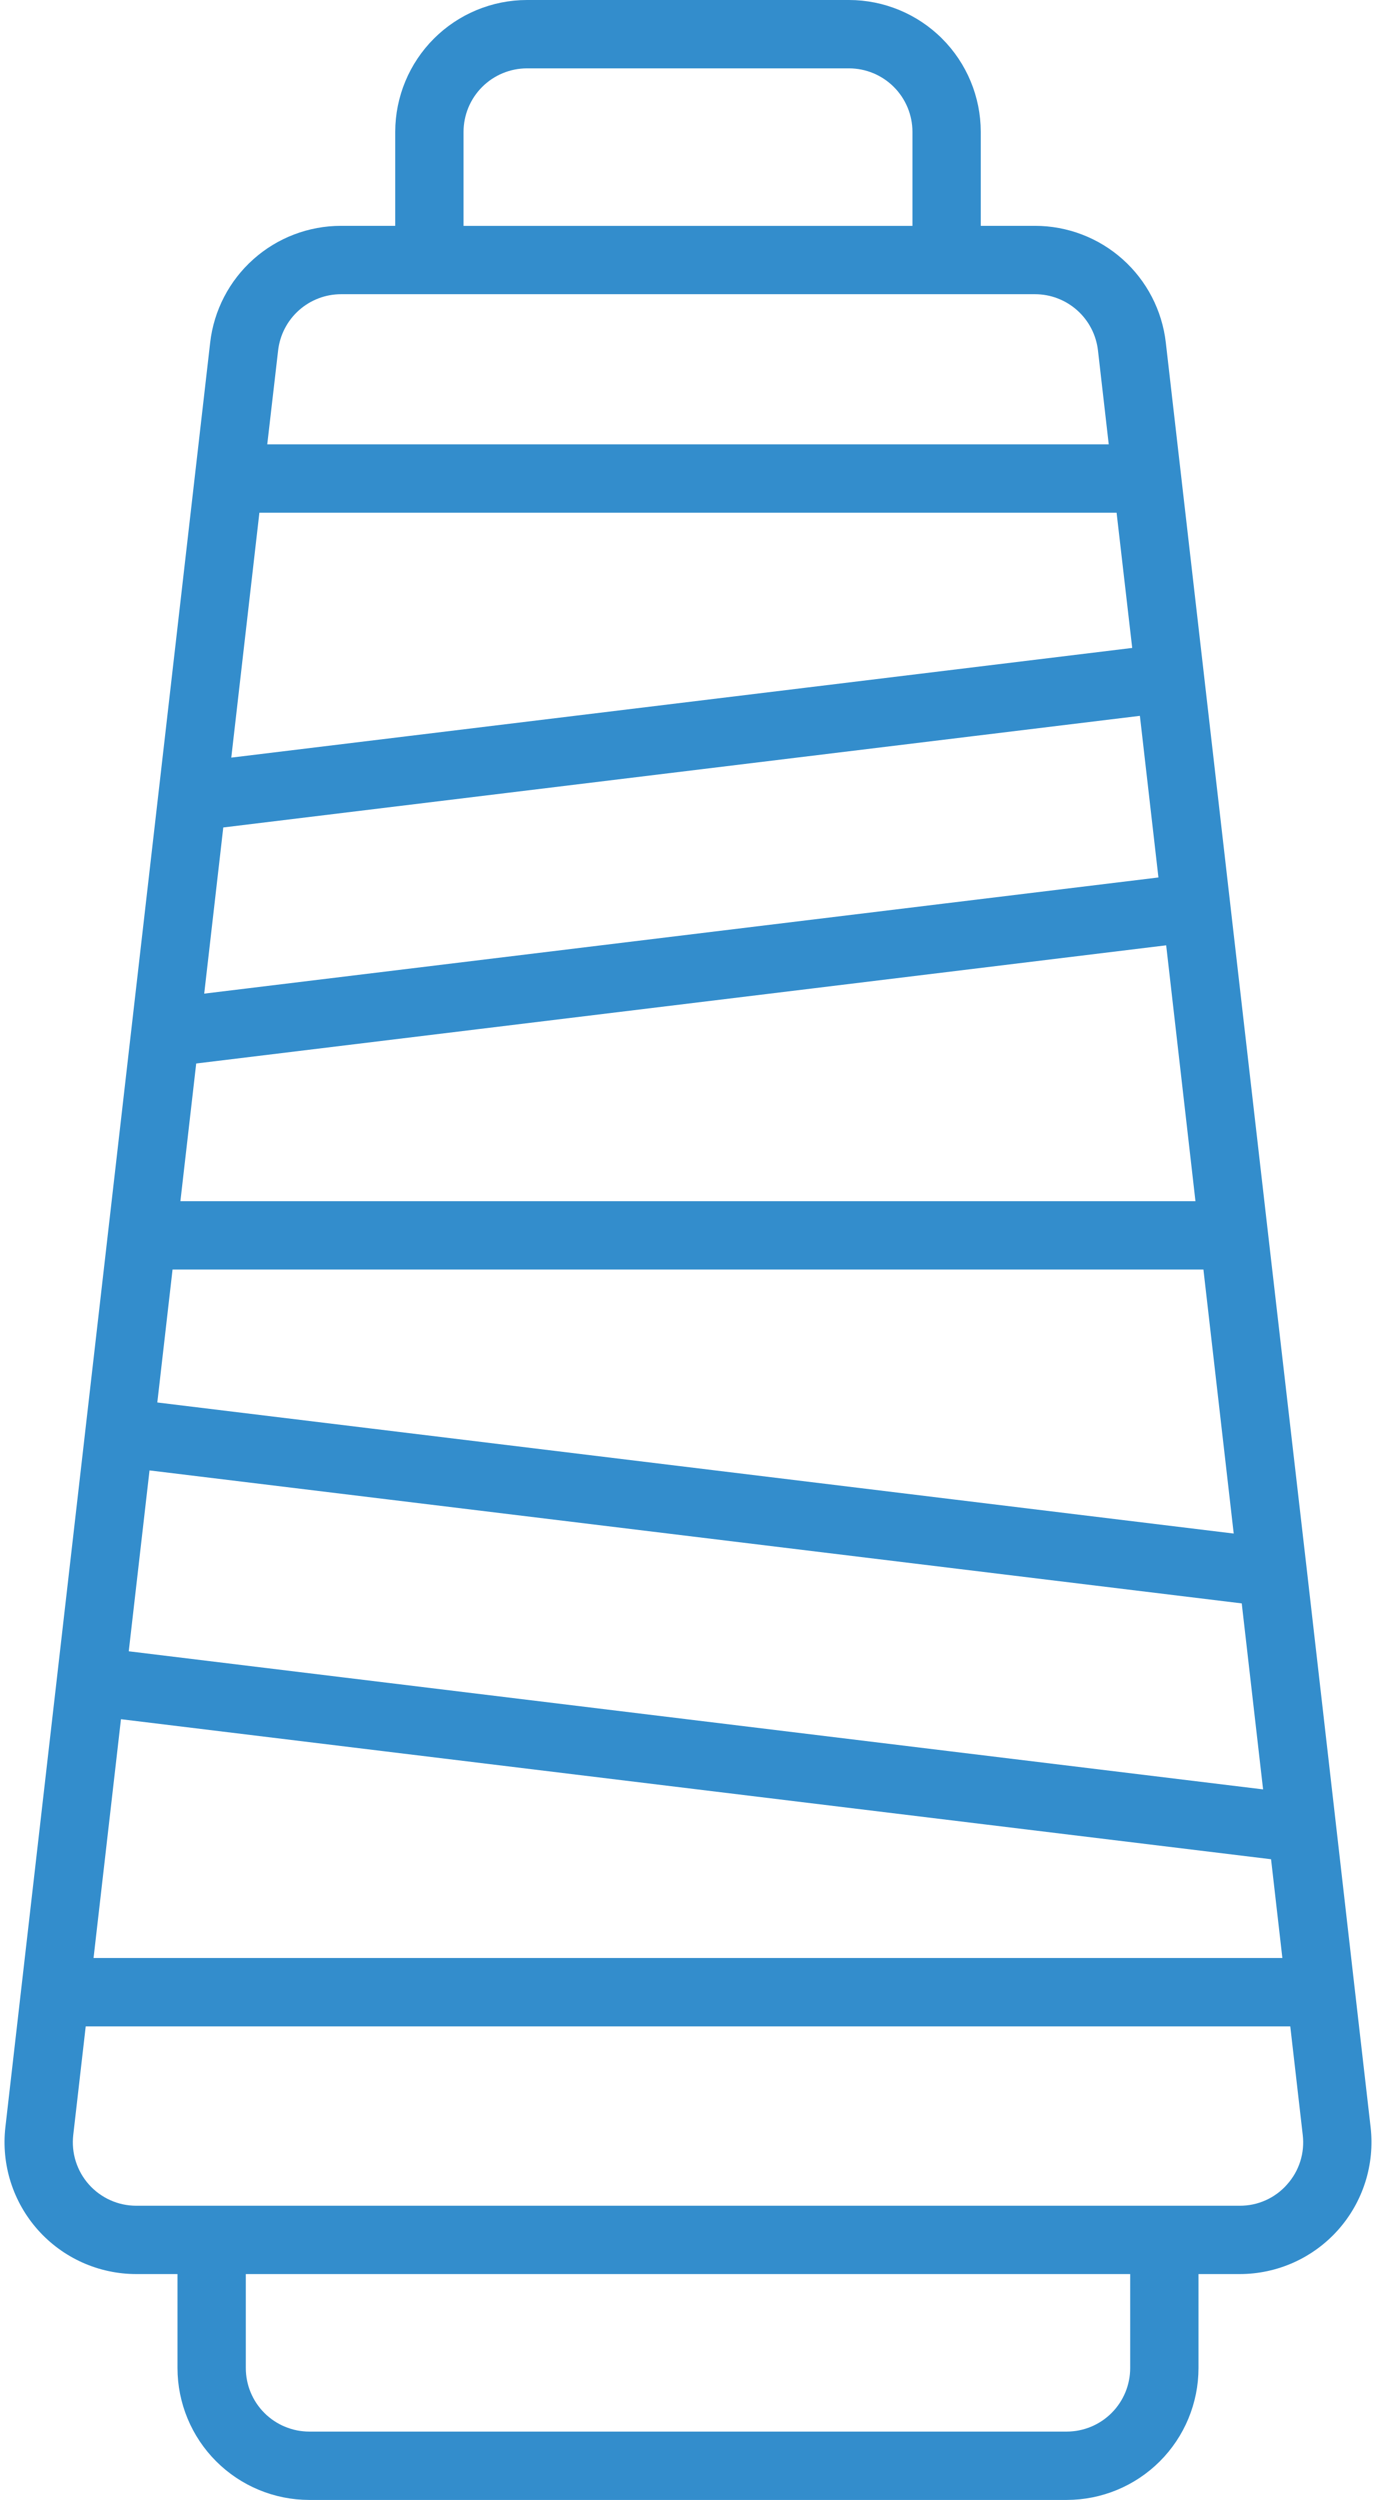 <svg width="282" height="512" viewBox="0 0 282 512" fill="none" xmlns="http://www.w3.org/2000/svg">
<path d="M280.896 435.648L277.628 407.2L273.799 373.692L267.799 321.292L259.828 252.2L252.111 185L246.719 138L242.032 97.2L238.924 70.168C238.17 63.587 235.023 57.513 230.081 53.103C225.139 48.693 218.747 46.254 212.123 46.252H200.999V26.988C200.988 19.832 198.139 12.972 193.078 7.913C188.016 2.854 181.156 0.008 173.999 0L108 0C100.843 0.008 93.983 2.854 88.921 7.913C83.86 12.972 81.011 19.832 80.999 26.988V46.252H69.895C63.268 46.249 56.871 48.685 51.924 53.096C46.977 57.507 43.826 63.583 43.072 70.168L39.968 97.2L32.483 162.4L26.931 210.72L22.168 252.2L17.535 292.54L11.684 343.492L4.367 407.2L1.103 435.648C0.67 439.429 1.041 443.258 2.191 446.886C3.341 450.513 5.245 453.857 7.777 456.697C10.31 459.537 13.415 461.81 16.887 463.366C20.36 464.923 24.122 465.727 27.927 465.728H36.376V484.988C36.384 492.146 39.231 499.009 44.293 504.071C49.355 509.132 56.217 511.98 63.376 511.988H218.623C225.782 511.98 232.644 509.132 237.706 504.071C242.768 499.009 245.615 492.146 245.623 484.988V465.728H254.071C257.877 465.727 261.639 464.923 265.112 463.366C268.584 461.81 271.689 459.537 274.222 456.697C276.754 453.857 278.658 450.513 279.808 446.886C280.958 443.258 281.329 439.429 280.896 435.648ZM47.4 155.16L53.16 105H228.835L232.036 132.696L165.476 140.8L47.4 155.16ZM26.387 338.184L30.643 301.14L79.444 307.076L254.484 328.376L258.859 366.468L121.824 349.796L26.387 338.184ZM147.82 301.292L32.239 287.228L35.364 260H246.631L252.839 314.072L147.82 301.292ZM199.528 150.752L233.611 146.604L237.411 179.704L41.852 203.496L45.76 169.464L199.528 150.752ZM36.971 246L40.212 217.804L167.044 202.368L238.999 193.6L244.999 246H36.971ZM24.791 352.092L78.999 358.692L260.492 380.772L262.812 401H19.172L24.791 352.092ZM94.999 26.988C95.007 23.544 96.379 20.242 98.816 17.808C101.253 15.374 104.555 14.004 108 14H173.999C177.446 14.004 180.75 15.375 183.187 17.812C185.624 20.249 186.995 23.553 186.999 27V46.264H94.999V26.988ZM56.999 71.768C57.363 68.597 58.88 65.671 61.262 63.548C63.644 61.424 66.724 60.251 69.915 60.252H212.104C215.295 60.251 218.375 61.424 220.757 63.548C223.139 65.671 224.656 68.597 225.019 71.768L227.227 91H54.772L56.999 71.768ZM231.623 484.988C231.619 488.435 230.248 491.739 227.811 494.176C225.374 496.613 222.07 497.984 218.623 497.988H63.376C59.929 497.984 56.625 496.613 54.188 494.176C51.751 491.739 50.38 488.435 50.376 484.988V465.728H231.623V484.988ZM263.772 447.388C262.559 448.763 261.065 449.862 259.392 450.612C257.719 451.362 255.905 451.745 254.071 451.736H27.927C26.095 451.736 24.283 451.349 22.611 450.6C20.939 449.85 19.444 448.756 18.224 447.388C17.004 446.021 16.088 444.41 15.534 442.664C14.98 440.917 14.802 439.073 15.011 437.252L17.567 415.008H264.432L266.988 437.252C267.204 439.072 267.029 440.917 266.474 442.664C265.92 444.41 264.998 446.018 263.772 447.38V447.388Z" fill="#338DCC"/>
</svg>

